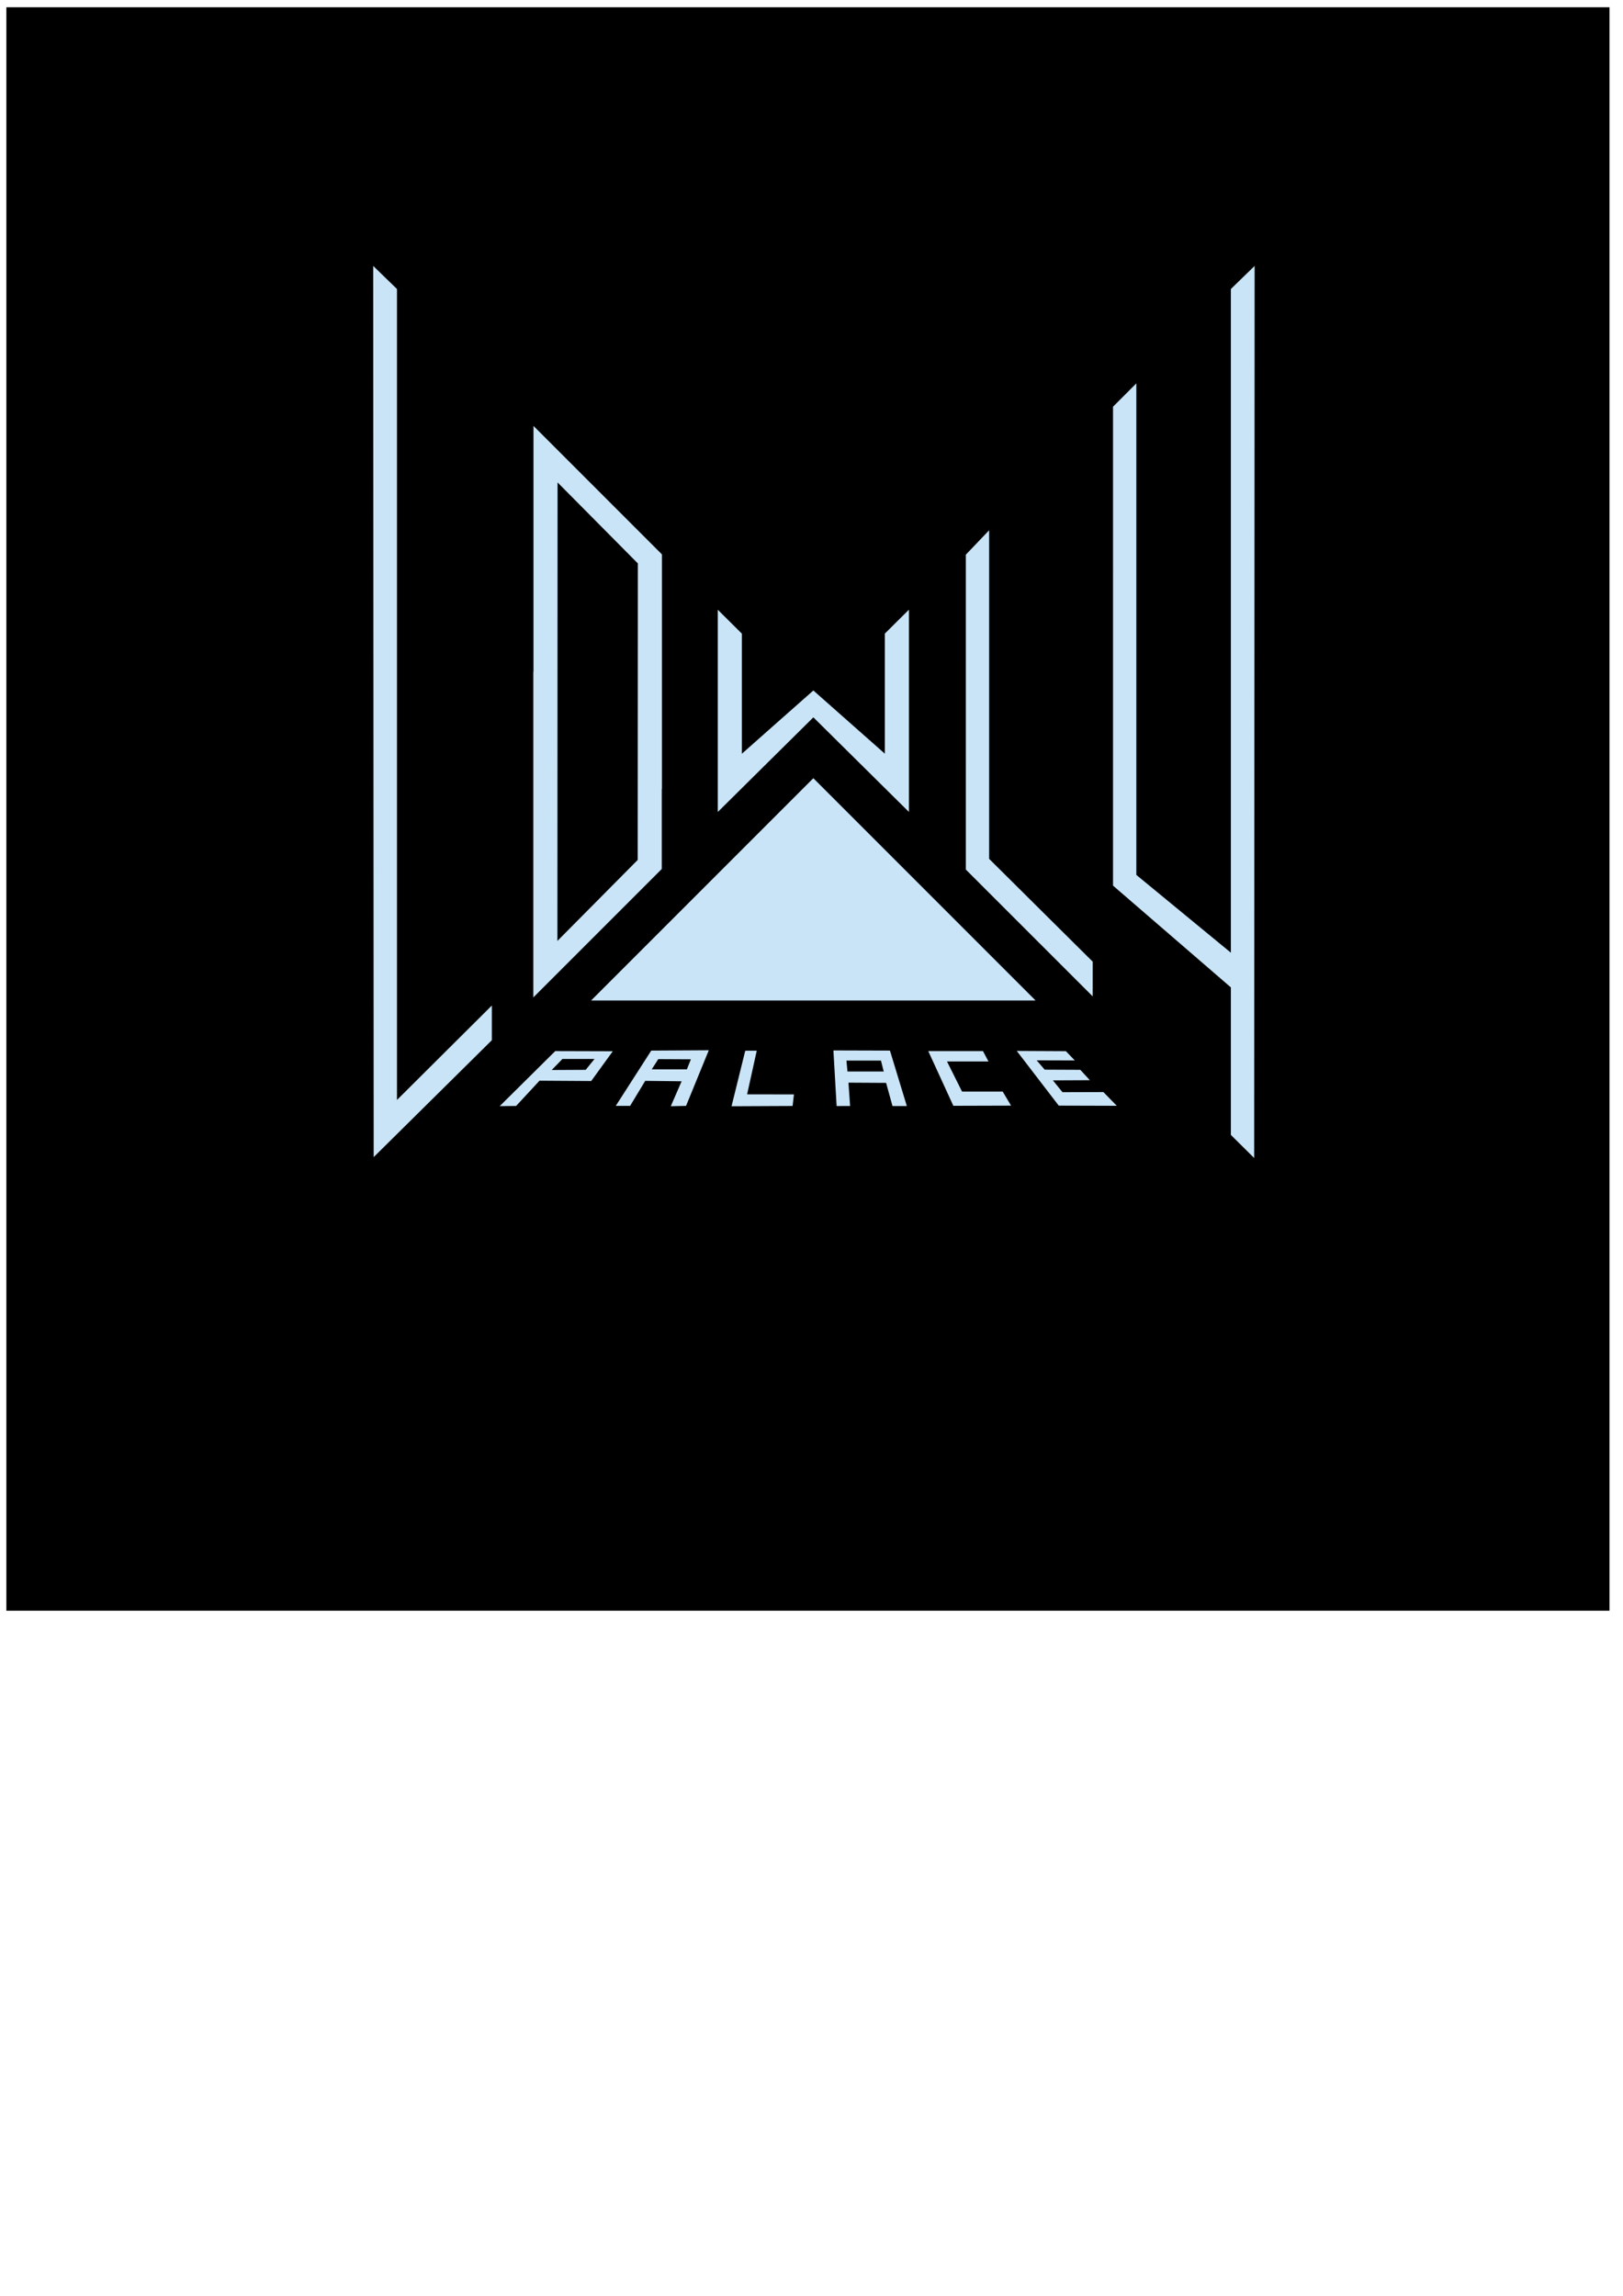 <?xml version="1.0" encoding="utf-8"?>
<!-- Generator: Adobe Illustrator 16.0.0, SVG Export Plug-In . SVG Version: 6.00 Build 0)  -->
<!DOCTYPE svg PUBLIC "-//W3C//DTD SVG 1.1//EN" "http://www.w3.org/Graphics/SVG/1.1/DTD/svg11.dtd">
<svg version="1.1" xmlns="http://www.w3.org/2000/svg" xmlns:xlink="http://www.w3.org/1999/xlink" x="0px" y="0px"
	 width="595.28px" height="841.89px" viewBox="0 0 595.28 841.89" enable-background="new 0 0 595.28 841.89" xml:space="preserve">
<g id="Layer_1" display="none">
	<path display="inline" opacity="0.3" fill="none" stroke="#000000" stroke-miterlimit="10" d="M310.932,417.788"/>
	<path display="inline" opacity="0.3" fill="none" stroke="#000000" stroke-miterlimit="10" d="M204.144,311"/>
	<path display="inline" opacity="0.3" fill="none" stroke="#000000" stroke-miterlimit="10" d="M204.144,417.789"/>
	<path display="inline" opacity="0.3" fill="none" stroke="#000000" stroke-miterlimit="10" d="M310.932,311"/>
	<path display="inline" opacity="0.3" fill="none" stroke="#000000" stroke-miterlimit="10" d="M204.144,417.788"/>
	<path display="inline" opacity="0.3" fill="none" stroke="#000000" stroke-miterlimit="10" d="M310.932,311"/>
</g>
<g id="Layer_2">
	<rect x="2.333" y="2.667" width="588" height="588"/>
	<path fill="#C9E4F7" d="M298.324,253.208l26.22,23.182v-44.042l8.835-8.772v74.174l-35.055-34.694l-35.062,34.71V223.59
		l8.834,8.772v44.042C272.096,276.405,298.325,253.183,298.324,253.208z"/>
	<polygon fill="#C9E4F7" points="180.396,381.456 180.402,368.729 145.603,403.36 145.603,105.984 136.885,97.518 137.057,424.329 	
		"/>
	<polygon fill="#C9E4F7" points="451.454,416.183 451.454,105.984 460.17,97.518 459.998,424.649 	"/>
	<polygon fill="#C9E4F7" points="400.774,365.381 400.791,352.664 362.791,314.951 362.791,194.456 354.242,203.412 
		354.245,318.876 	"/>
	<polygon fill="#C9E4F7" points="451.577,362.191 451.583,349.465 416.783,320.841 416.783,140.587 408.232,149.146 
		408.235,324.767 	"/>
	<path fill="#C9E4F7" d="M242.785,203.305l-47.119-47.119v90.151c-0.019-0.001-0.036-0.001-0.055-0.001v119.433l47.119-47.118
		v-29.35c0.019,0.004,0.036,0.006,0.055,0.009V203.305z M233.895,315.349l-29.449,29.695L204.5,176.91l29.449,29.695
		L233.895,315.349z"/>
	<polygon fill="#C9E4F7" points="216.807,366.884 298.315,285.374 379.823,366.884 	"/>
	<g>
		<g>
			<path fill="#C9E4F7" d="M225.844,405.536h5.264l5.547-9.171L250,396.519l-3.971,9.139l5.598-0.122l8.345-20.399l-21.106,0.124
				L225.844,405.536z M241.442,388.39l11.963,0.06l-1.472,3.682h-12.884L241.442,388.39z M183.279,405.629l6.014-0.062l8.589-9.264
				l18.958,0.122l7.915-10.921l-21.104-0.061L183.279,405.629z M218.066,388.328l-3.251,3.987l-12.454,0.062l3.926-4.049H218.066z
				 M305.678,385.199l1.175,20.398l4.944-0.014l-0.598-8.559l13.804,0.078l2.342,8.495h5.262l-6.191-20.337L305.678,385.199z
				 M310.831,392.93l-0.368-4.003h12.654l1.012,4.003H310.831z M404.7,400.476l-15,0.046l-3.528-4.341l13.559-0.06l-3.497-3.805
				l-13.068-0.061l-2.944-3.421l13.987,0.046l-3.267-3.405l-18.021-0.094l15.399,20.064l21.288,0.062L404.7,400.476z
				 M277.562,385.291l-4.22,0.016l-5.03,20.366l22.395-0.104l0.492-4.233l-17.179-0.031L277.562,385.291z M352.857,400.292
				l-5.521-11.043h15.215l-2.021-3.804h-20.064l9.201,20.062l21.167-0.062l-3.067-5.154H352.857z"/>
		</g>
	</g>
	<path fill="none" d="M128.615,90.155"/>
	<path fill="none" d="M459.998,421.704"/>
	<path fill="none" d="M137.366,421.622"/>
	<path fill="none" d="M468.916,90.239"/>
</g>
</svg>
